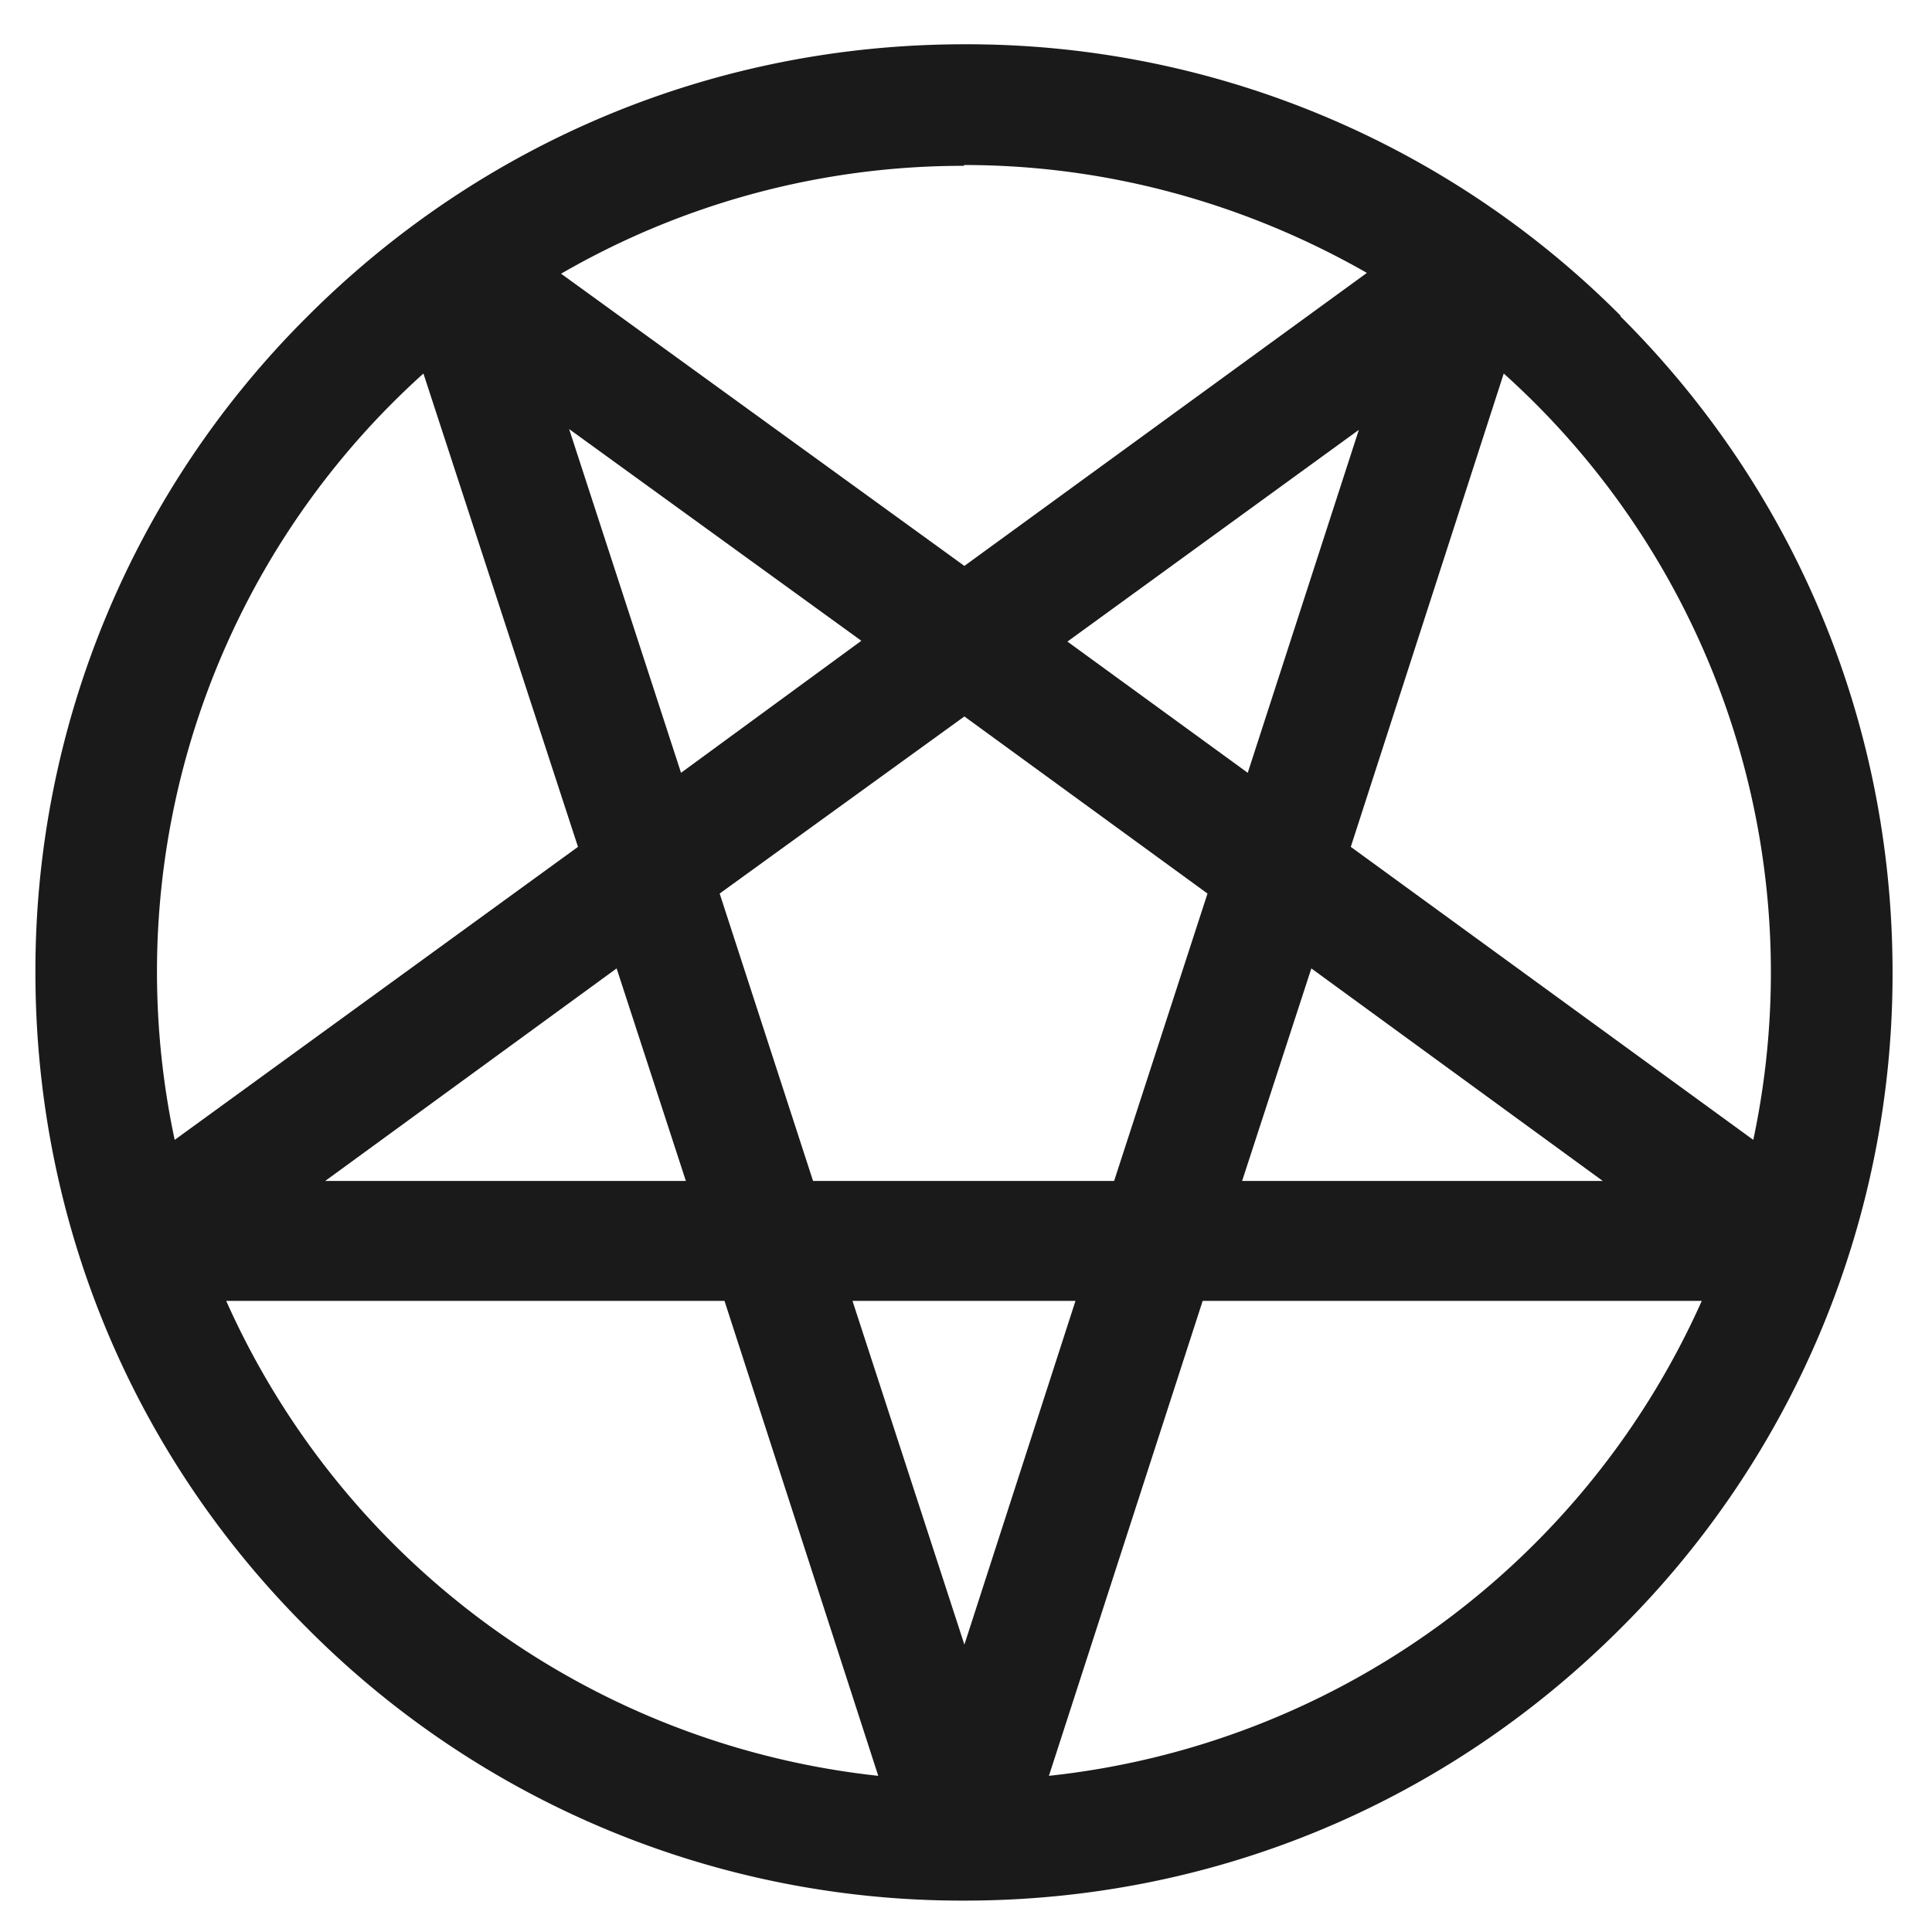 <svg xmlns="http://www.w3.org/2000/svg" width="24" height="24"><path fill="#1a1a1a" d="M20.13 3.92A11.46 11.46 0 0 0 11.98.55C8.9.55 6 1.75 3.82 3.93a11.46 11.46 0 0 0-3.38 8.15c0 3.08 1.2 5.98 3.38 8.15a11.46 11.46 0 0 0 8.16 3.38c3.08 0 5.97-1.2 8.15-3.38a11.46 11.46 0 0 0 3.38-8.15c0-3.08-1.2-5.98-3.38-8.15zm-8.15-1.87c1.82 0 3.53.5 5 1.34l-5 3.64L6.97 3.4a9.97 9.97 0 0 1 5-1.34zM15.5 9.6l-2.24-1.63 3.62-2.63zm.79 2.43l3.62 2.64h-4.48zM8.46 9.6L7.07 5.33l3.63 2.63zm.06 5.07H4.04l3.62-2.64zm3.46-5.77L15 11.1l-1.16 3.57H10.1l-1.16-3.57zM1.95 12.08a10 10 0 0 1 3.31-7.44l1.92 5.88-5.01 3.64a10.03 10.03 0 0 1-.22-2.08zm.87 4.08H9l1.91 5.9a10.05 10.05 0 0 1-8.1-5.9zm7.77 0h2.77l-1.38 4.27zm2.44 5.9l1.91-5.9h6.2a10.05 10.05 0 0 1-8.11 5.9zm3.75-11.54l1.9-5.88a10 10 0 0 1 3.1 9.52z"/></svg>